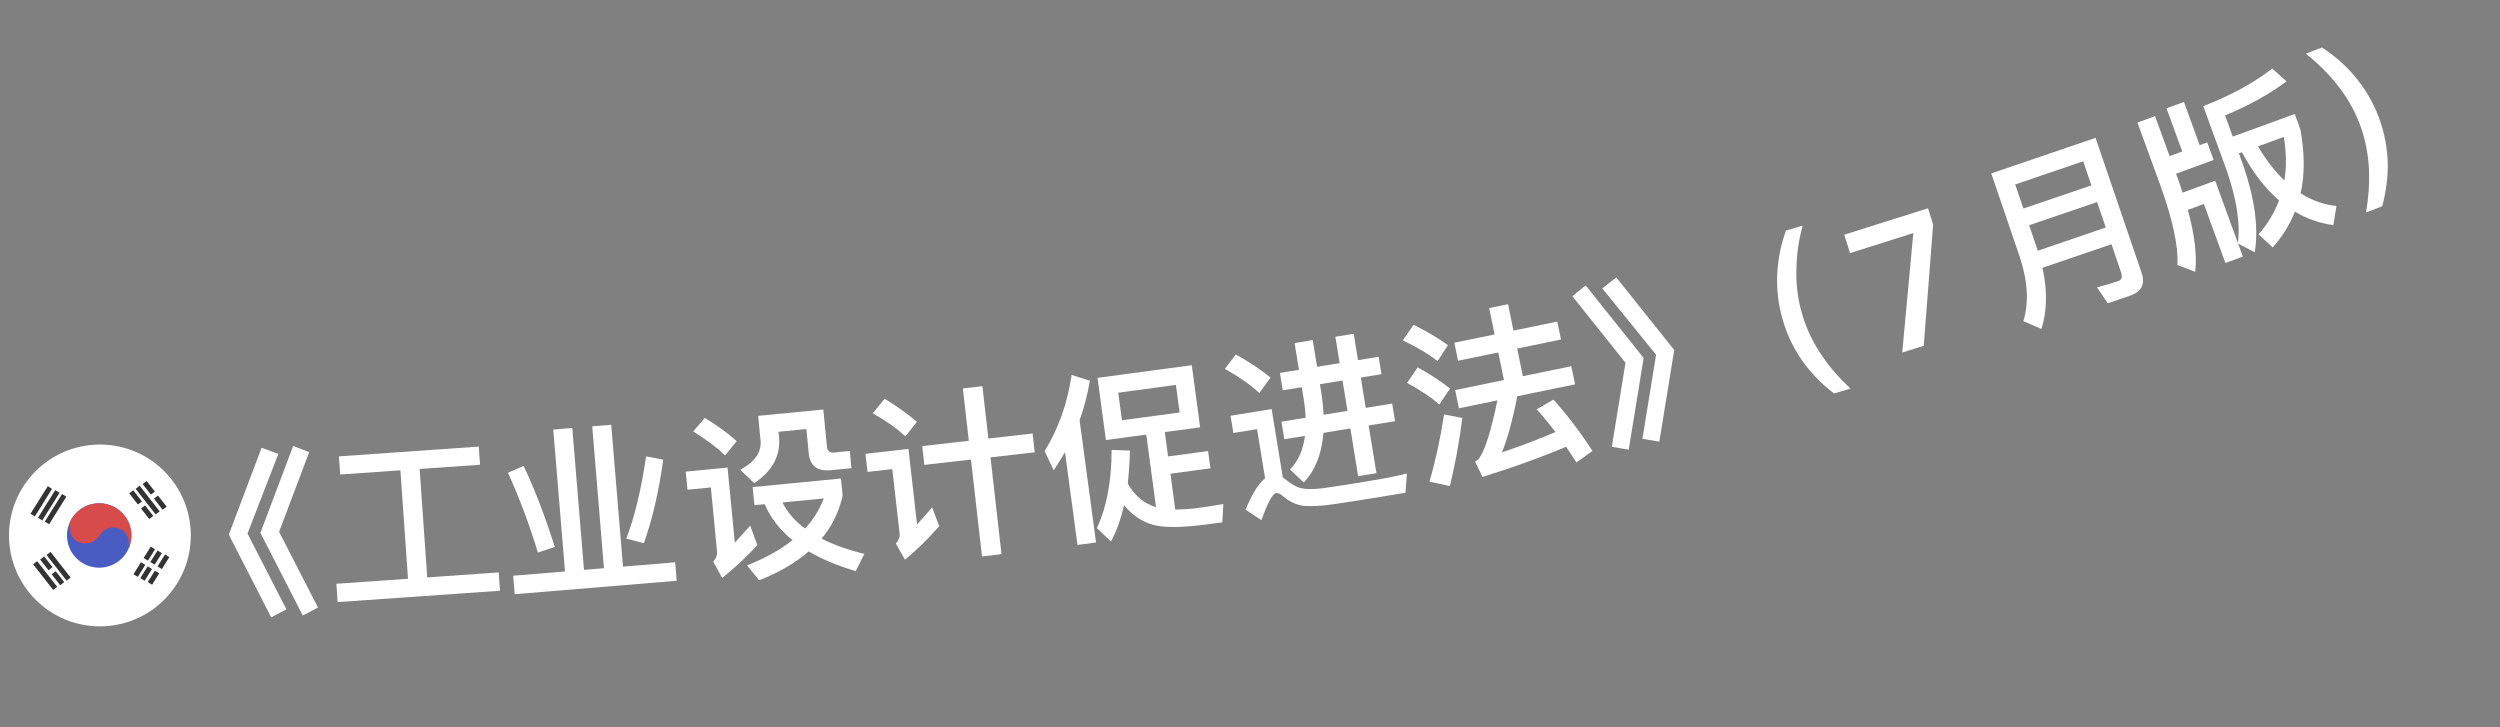 <svg width="55" height="16" viewBox="0 0 55 16" fill="none" xmlns="http://www.w3.org/2000/svg">
<rect x="0" y="0" width="55" height="16" fill="#808080" stroke="none"/>
<path d="M5.755 9.851L6.123 9.986L5.445 11.739L6.301 13.405L5.966 13.581L5.034 11.762L5.755 9.851ZM6.45 9.811L6.802 9.948L6.14 11.7L6.996 13.366L6.661 13.541L5.729 11.723L6.45 9.811Z" fill="white"/>
<path d="M8.809 10.347L7.484 10.439L7.456 10.04L10.533 9.825L10.561 10.224L9.232 10.317L9.399 12.703L10.971 12.593L11 12.996L7.428 13.246L7.4 12.843L8.976 12.733L8.809 10.347Z" fill="white"/>
<path d="M12.172 9.45L12.59 9.415L12.848 12.537L13.287 12.501L13.029 9.379L13.447 9.345L13.706 12.466L14.854 12.371L14.887 12.777L11.323 13.072L11.29 12.666L12.43 12.572L12.172 9.45ZM14.215 10.04L14.591 10.113C14.495 10.807 14.354 11.421 14.165 11.95L13.779 11.85C13.964 11.369 14.107 10.763 14.215 10.04ZM11.52 10.251C11.763 10.764 11.992 11.359 12.205 12.032L11.834 12.155C11.647 11.545 11.43 10.96 11.175 10.4L11.52 10.251Z" fill="white"/>
<path d="M15.506 9.194C15.78 9.36 16.013 9.531 16.207 9.705L15.952 10.019C15.779 9.851 15.545 9.673 15.25 9.492L15.506 9.194ZM15.086 10.376L16.006 10.287L16.166 11.939C16.272 11.824 16.384 11.701 16.504 11.565L16.662 11.992C16.422 12.256 16.164 12.494 15.888 12.714L15.692 12.355C15.754 12.289 15.783 12.209 15.774 12.122L15.639 10.724L15.125 10.774L15.086 10.376ZM16.558 10.716L18.501 10.527L18.538 10.905C18.459 11.258 18.305 11.575 18.075 11.85C18.337 11.986 18.649 12.096 19.016 12.185L18.827 12.565C18.422 12.444 18.074 12.3 17.793 12.131C17.503 12.38 17.142 12.592 16.701 12.767L16.436 12.439C16.835 12.28 17.166 12.095 17.435 11.884C17.156 11.654 16.949 11.393 16.824 11.092L16.597 11.114L16.558 10.716ZM17.214 11.054C17.323 11.272 17.487 11.465 17.712 11.628C17.897 11.426 18.033 11.207 18.122 10.966L17.214 11.054ZM16.679 9.149L18.113 9.009L18.193 9.834C18.201 9.921 18.253 9.964 18.353 9.955L18.695 9.921L18.732 10.3L18.278 10.344C17.98 10.373 17.819 10.248 17.792 9.969L17.74 9.439L17.127 9.499L17.138 9.606C17.178 10.02 16.994 10.364 16.594 10.628L16.284 10.336C16.605 10.164 16.757 9.949 16.732 9.69L16.679 9.149Z" fill="white"/>
<path d="M20.289 9.814L21.314 9.697L21.183 8.545L21.613 8.496L21.744 9.648L22.717 9.537L22.764 9.951L21.791 10.062L22.033 12.192L21.604 12.241L21.361 10.11L20.336 10.227L20.289 9.814ZM19.462 8.773C19.735 8.939 19.971 9.109 20.172 9.28L19.919 9.602C19.747 9.437 19.506 9.267 19.201 9.092L19.462 8.773ZM19.04 9.984L19.986 9.876L20.175 11.538C20.279 11.425 20.39 11.3 20.507 11.162L20.663 11.575C20.431 11.843 20.182 12.088 19.909 12.313L19.708 11.957C19.773 11.889 19.8 11.814 19.791 11.73L19.63 10.32L19.085 10.382L19.04 9.984Z" fill="white"/>
<path d="M23.43 9.947C23.351 10.083 23.268 10.216 23.181 10.348L22.982 9.923C23.287 9.43 23.483 8.875 23.576 8.249L23.977 8.376C23.928 8.674 23.85 8.966 23.751 9.246L24.113 11.934L23.705 11.989L23.43 9.947ZM24.146 8.313L26.219 8.034L26.403 9.401L25.626 9.506L25.698 10.041L26.578 9.923L26.63 10.303L25.75 10.422L25.856 11.211C25.977 11.21 26.121 11.199 26.281 11.186C26.487 11.158 26.7 11.125 26.913 11.088L26.891 11.491L26.522 11.541C25.935 11.616 25.53 11.61 25.305 11.527C25.085 11.452 24.894 11.316 24.729 11.112C24.661 11.416 24.564 11.684 24.441 11.914L24.131 11.617C24.345 11.168 24.453 10.597 24.456 9.898L24.858 9.912C24.852 10.171 24.836 10.412 24.811 10.641C24.884 10.764 24.971 10.874 25.077 10.969C25.186 11.059 25.307 11.119 25.433 11.159L25.218 9.561L24.33 9.681L24.146 8.313ZM25.952 9.075L25.87 8.468L24.601 8.639L24.683 9.246L25.952 9.075Z" fill="white"/>
<path d="M27.188 7.799C27.483 7.962 27.737 8.131 27.952 8.307L27.704 8.647C27.522 8.474 27.27 8.296 26.948 8.114L27.188 7.799ZM30.016 10.989C29.802 11.024 29.569 11.058 29.32 11.095C29.066 11.132 28.857 11.142 28.685 11.129C28.519 11.108 28.37 11.039 28.234 10.923C28.172 10.865 28.119 10.841 28.072 10.848C27.997 10.861 27.891 11.056 27.751 11.444L27.402 11.213C27.547 10.865 27.688 10.636 27.832 10.523L27.655 9.441L27.134 9.526L27.072 9.147L27.976 9L28.222 10.504L28.268 10.537C28.372 10.625 28.475 10.689 28.574 10.726C28.699 10.766 28.873 10.77 29.104 10.741C29.329 10.708 29.595 10.669 29.895 10.62C30.092 10.587 30.289 10.551 30.494 10.518C30.694 10.477 30.847 10.444 30.952 10.418L30.92 10.841L30.016 10.989ZM28.158 8.204L28.577 8.136L28.481 7.547L28.88 7.482L28.976 8.07L29.473 7.989L29.378 7.409L29.781 7.343L29.876 7.923L30.33 7.849L30.392 8.232L29.938 8.306L30.047 8.973L30.628 8.879L30.691 9.266L30.11 9.36L30.282 10.41L29.879 10.476L29.708 9.426L29.116 9.523C29.078 9.987 28.935 10.351 28.682 10.615L28.38 10.328C28.561 10.145 28.67 9.9 28.709 9.589L28.255 9.663L28.192 9.277L28.725 9.19C28.72 9.061 28.706 8.929 28.683 8.787L28.639 8.518L28.221 8.587L28.158 8.204ZM29.038 8.453L29.067 8.627C29.095 8.801 29.11 8.968 29.119 9.125L29.645 9.039L29.535 8.372L29.038 8.453Z" fill="white"/>
<path d="M32.762 6.778L33.177 6.693L33.296 7.273L34.26 7.075L34.342 7.47L33.378 7.668L33.503 8.276L34.568 8.057L34.651 8.456L33.381 8.717C33.273 9.262 33.157 9.674 33.043 9.951C33.441 9.82 33.834 9.67 34.221 9.504C34.081 9.321 33.945 9.157 33.808 9.005L34.176 8.791C34.484 9.136 34.769 9.51 35.034 9.921L34.681 10.173C34.603 10.05 34.526 9.936 34.455 9.828C33.895 10.065 33.283 10.285 32.615 10.492L32.452 10.154C32.488 10.134 32.513 10.117 32.531 10.101C32.664 9.918 32.805 9.489 32.942 8.808L32.096 8.982L32.014 8.582L33.087 8.361L32.962 7.754L32.077 7.936L31.996 7.54L32.881 7.358L32.762 6.778ZM31.098 7.145C31.389 7.289 31.64 7.438 31.855 7.594L31.626 7.947C31.439 7.794 31.183 7.642 30.862 7.488L31.098 7.145ZM31.188 8.082C31.46 8.23 31.696 8.386 31.901 8.548L31.666 8.898C31.492 8.746 31.255 8.587 30.956 8.424L31.188 8.082ZM31.769 9.118L32.172 9.195C32.105 9.719 32.012 10.22 31.897 10.693L31.448 10.597C31.589 10.111 31.695 9.615 31.769 9.118Z" fill="white"/>
<path d="M34.885 6.279L36.16 7.876L35.832 9.893L35.46 9.83L35.761 7.981L34.592 6.517L34.885 6.279ZM35.558 6.103L36.833 7.7L36.505 9.717L36.133 9.653L36.434 7.804L35.25 6.345L35.558 6.103Z" fill="white"/>
<path d="M39.292 5.072L39.657 4.965C39.574 5.277 39.529 5.578 39.523 5.868C39.505 6.232 39.549 6.581 39.648 6.915C39.745 7.245 39.897 7.563 40.11 7.863C40.271 8.099 40.472 8.328 40.712 8.549L40.348 8.656C40.089 8.457 39.874 8.237 39.695 7.998C39.481 7.711 39.324 7.39 39.223 7.045C39.119 6.691 39.078 6.341 39.102 5.983C39.12 5.678 39.182 5.376 39.292 5.072Z" fill="white"/>
<path d="M40.574 5.163L42.416 4.582L42.529 4.941L42.322 7.607L41.849 7.756L42.093 5.128L40.701 5.568L40.574 5.163Z" fill="white"/>
<path d="M44.641 4.955L44.832 5.516L46.327 5.005L46.136 4.445L44.641 4.955ZM46.011 4.078L45.83 3.548L44.334 4.058L44.515 4.588L46.011 4.078ZM44.934 5.891C45.044 6.386 45.037 6.836 44.912 7.238L44.515 7.065C44.638 6.656 44.61 6.191 44.442 5.674L43.808 3.815L46.102 3.033L47.115 6.001C47.2 6.25 47.114 6.419 46.856 6.507L46.372 6.672L46.134 6.322C46.304 6.277 46.462 6.232 46.602 6.184C46.678 6.158 46.698 6.092 46.664 5.994L46.453 5.373L44.934 5.891Z" fill="white"/>
<path d="M47.663 2.383L48.047 2.243L48.393 3.194L48.559 3.133L48.7 3.52L47.873 3.822L47.917 3.942C47.954 4.044 47.986 4.143 48.016 4.238L48.734 3.976L49.234 5.348C49.289 4.928 49.209 4.403 48.999 3.782L48.472 2.335C49.065 2.106 49.57 1.832 49.989 1.509L50.304 1.79C49.922 2.074 49.469 2.325 48.951 2.539L49.121 3.005L50.485 2.508L50.607 2.842C50.702 3.361 50.708 3.831 50.614 4.253C50.859 4.41 51.123 4.502 51.402 4.532L51.334 4.953C51.029 4.911 50.747 4.813 50.489 4.656C50.373 4.945 50.212 5.204 50.001 5.443L49.688 5.157C49.889 4.926 50.04 4.675 50.139 4.409C49.834 4.145 49.562 3.794 49.323 3.349L49.255 3.373L49.356 3.651C49.608 4.39 49.691 5.024 49.605 5.549L49.238 5.359L49.342 5.645L48.959 5.785L48.486 4.488L48.133 4.617C48.285 5.174 48.337 5.632 48.294 5.98L47.903 5.829C47.927 5.429 47.803 4.844 47.53 4.083L47.024 2.697L47.411 2.555L47.732 3.435L48.01 3.333L47.663 2.383ZM49.676 3.22C49.854 3.521 50.047 3.77 50.256 3.97C50.306 3.663 50.301 3.345 50.243 3.013L49.676 3.22Z" fill="white"/>
<path d="M50.728 1.18L51.083 1.045C51.351 1.221 51.586 1.423 51.785 1.655C52.017 1.927 52.2 2.23 52.331 2.574C52.459 2.91 52.524 3.262 52.531 3.619C52.533 3.917 52.491 4.224 52.409 4.538L52.054 4.673C52.108 4.353 52.129 4.049 52.119 3.762C52.104 3.396 52.036 3.049 51.914 2.728C51.791 2.402 51.611 2.098 51.381 1.818C51.197 1.592 50.979 1.38 50.728 1.18Z" fill="white"/>
<g clip-path="url(#clip0_254_4836)">
<path d="M4.195 11.675C4.138 10.572 3.197 9.725 2.093 9.783C0.99 9.841 0.143 10.782 0.201 11.885C0.259 12.988 1.2 13.835 2.303 13.777C3.406 13.719 4.253 12.778 4.195 11.675Z" fill="white"/>
<path d="M2.89 11.744C2.91 12.134 2.61 12.468 2.219 12.488C1.829 12.509 1.495 12.209 1.475 11.818C1.454 11.427 1.755 11.094 2.145 11.073C2.536 11.053 2.869 11.353 2.89 11.744Z" fill="#485CC2"/>
<path fill-rule="evenodd" clip-rule="evenodd" d="M1.546 11.469C1.518 11.601 1.523 11.867 1.76 11.937C2.002 12.008 2.148 11.857 2.191 11.773C2.241 11.698 2.389 11.56 2.58 11.617C2.771 11.674 2.825 11.817 2.828 11.881L2.837 12.051C2.876 11.957 2.895 11.852 2.89 11.744C2.869 11.353 2.536 11.053 2.145 11.073C1.879 11.087 1.655 11.246 1.546 11.469Z" fill="#D74B4B"/>
<path fill-rule="evenodd" clip-rule="evenodd" d="M0.671 11.303L1.051 10.696L1.145 10.755L0.766 11.362L0.671 11.303ZM0.836 11.39L1.215 10.783L1.31 10.842L0.93 11.449L0.836 11.39ZM1.365 10.868L0.986 11.475L1.08 11.534L1.46 10.927L1.365 10.868Z" fill="#333333"/>
<path fill-rule="evenodd" clip-rule="evenodd" d="M3.667 11.146L3.476 10.902L3.387 10.969L3.579 11.215L3.667 11.146ZM3.226 10.582L3.407 10.814L3.319 10.881L3.138 10.65L3.226 10.582ZM3.512 11.25L3.072 10.685L2.984 10.754L3.425 11.318L3.512 11.25ZM3.103 11.187L3.284 11.419L3.372 11.35L3.191 11.119L3.103 11.187ZM3.123 11.031L3.034 11.099L2.843 10.854L2.931 10.786L3.123 11.031Z" fill="#333333"/>
<path fill-rule="evenodd" clip-rule="evenodd" d="M3.561 12.52L3.725 12.257L3.631 12.198L3.466 12.462L3.561 12.52ZM3.502 12.614L3.346 12.864L3.251 12.805L3.407 12.556L3.502 12.614ZM3.16 12.276L3.316 12.026L3.41 12.085L3.255 12.334L3.16 12.276ZM3.196 12.428L3.101 12.37L2.936 12.633L3.031 12.692L3.196 12.428ZM3.561 12.17L3.402 12.423L3.307 12.365L3.466 12.111L3.561 12.17ZM3.181 12.777L3.343 12.518L3.248 12.46L3.087 12.718L3.181 12.777Z" fill="#333333"/>
<path fill-rule="evenodd" clip-rule="evenodd" d="M0.729 12.414L1.17 12.978L1.258 12.91L0.817 12.345L0.729 12.414ZM1.024 12.21L1.465 12.774L1.553 12.706L1.112 12.141L1.024 12.21ZM0.884 12.31L1.068 12.546L1.156 12.478L0.972 12.242L0.884 12.31ZM1.325 12.875L1.136 12.633L1.225 12.566L1.412 12.806L1.325 12.875Z" fill="#333333"/>
</g>
<defs>
<clipPath id="clip0_254_4836">
<rect width="4" height="4" fill="white" transform="translate(0.096 9.887) rotate(-3)"/>
</clipPath>
</defs>
</svg>
